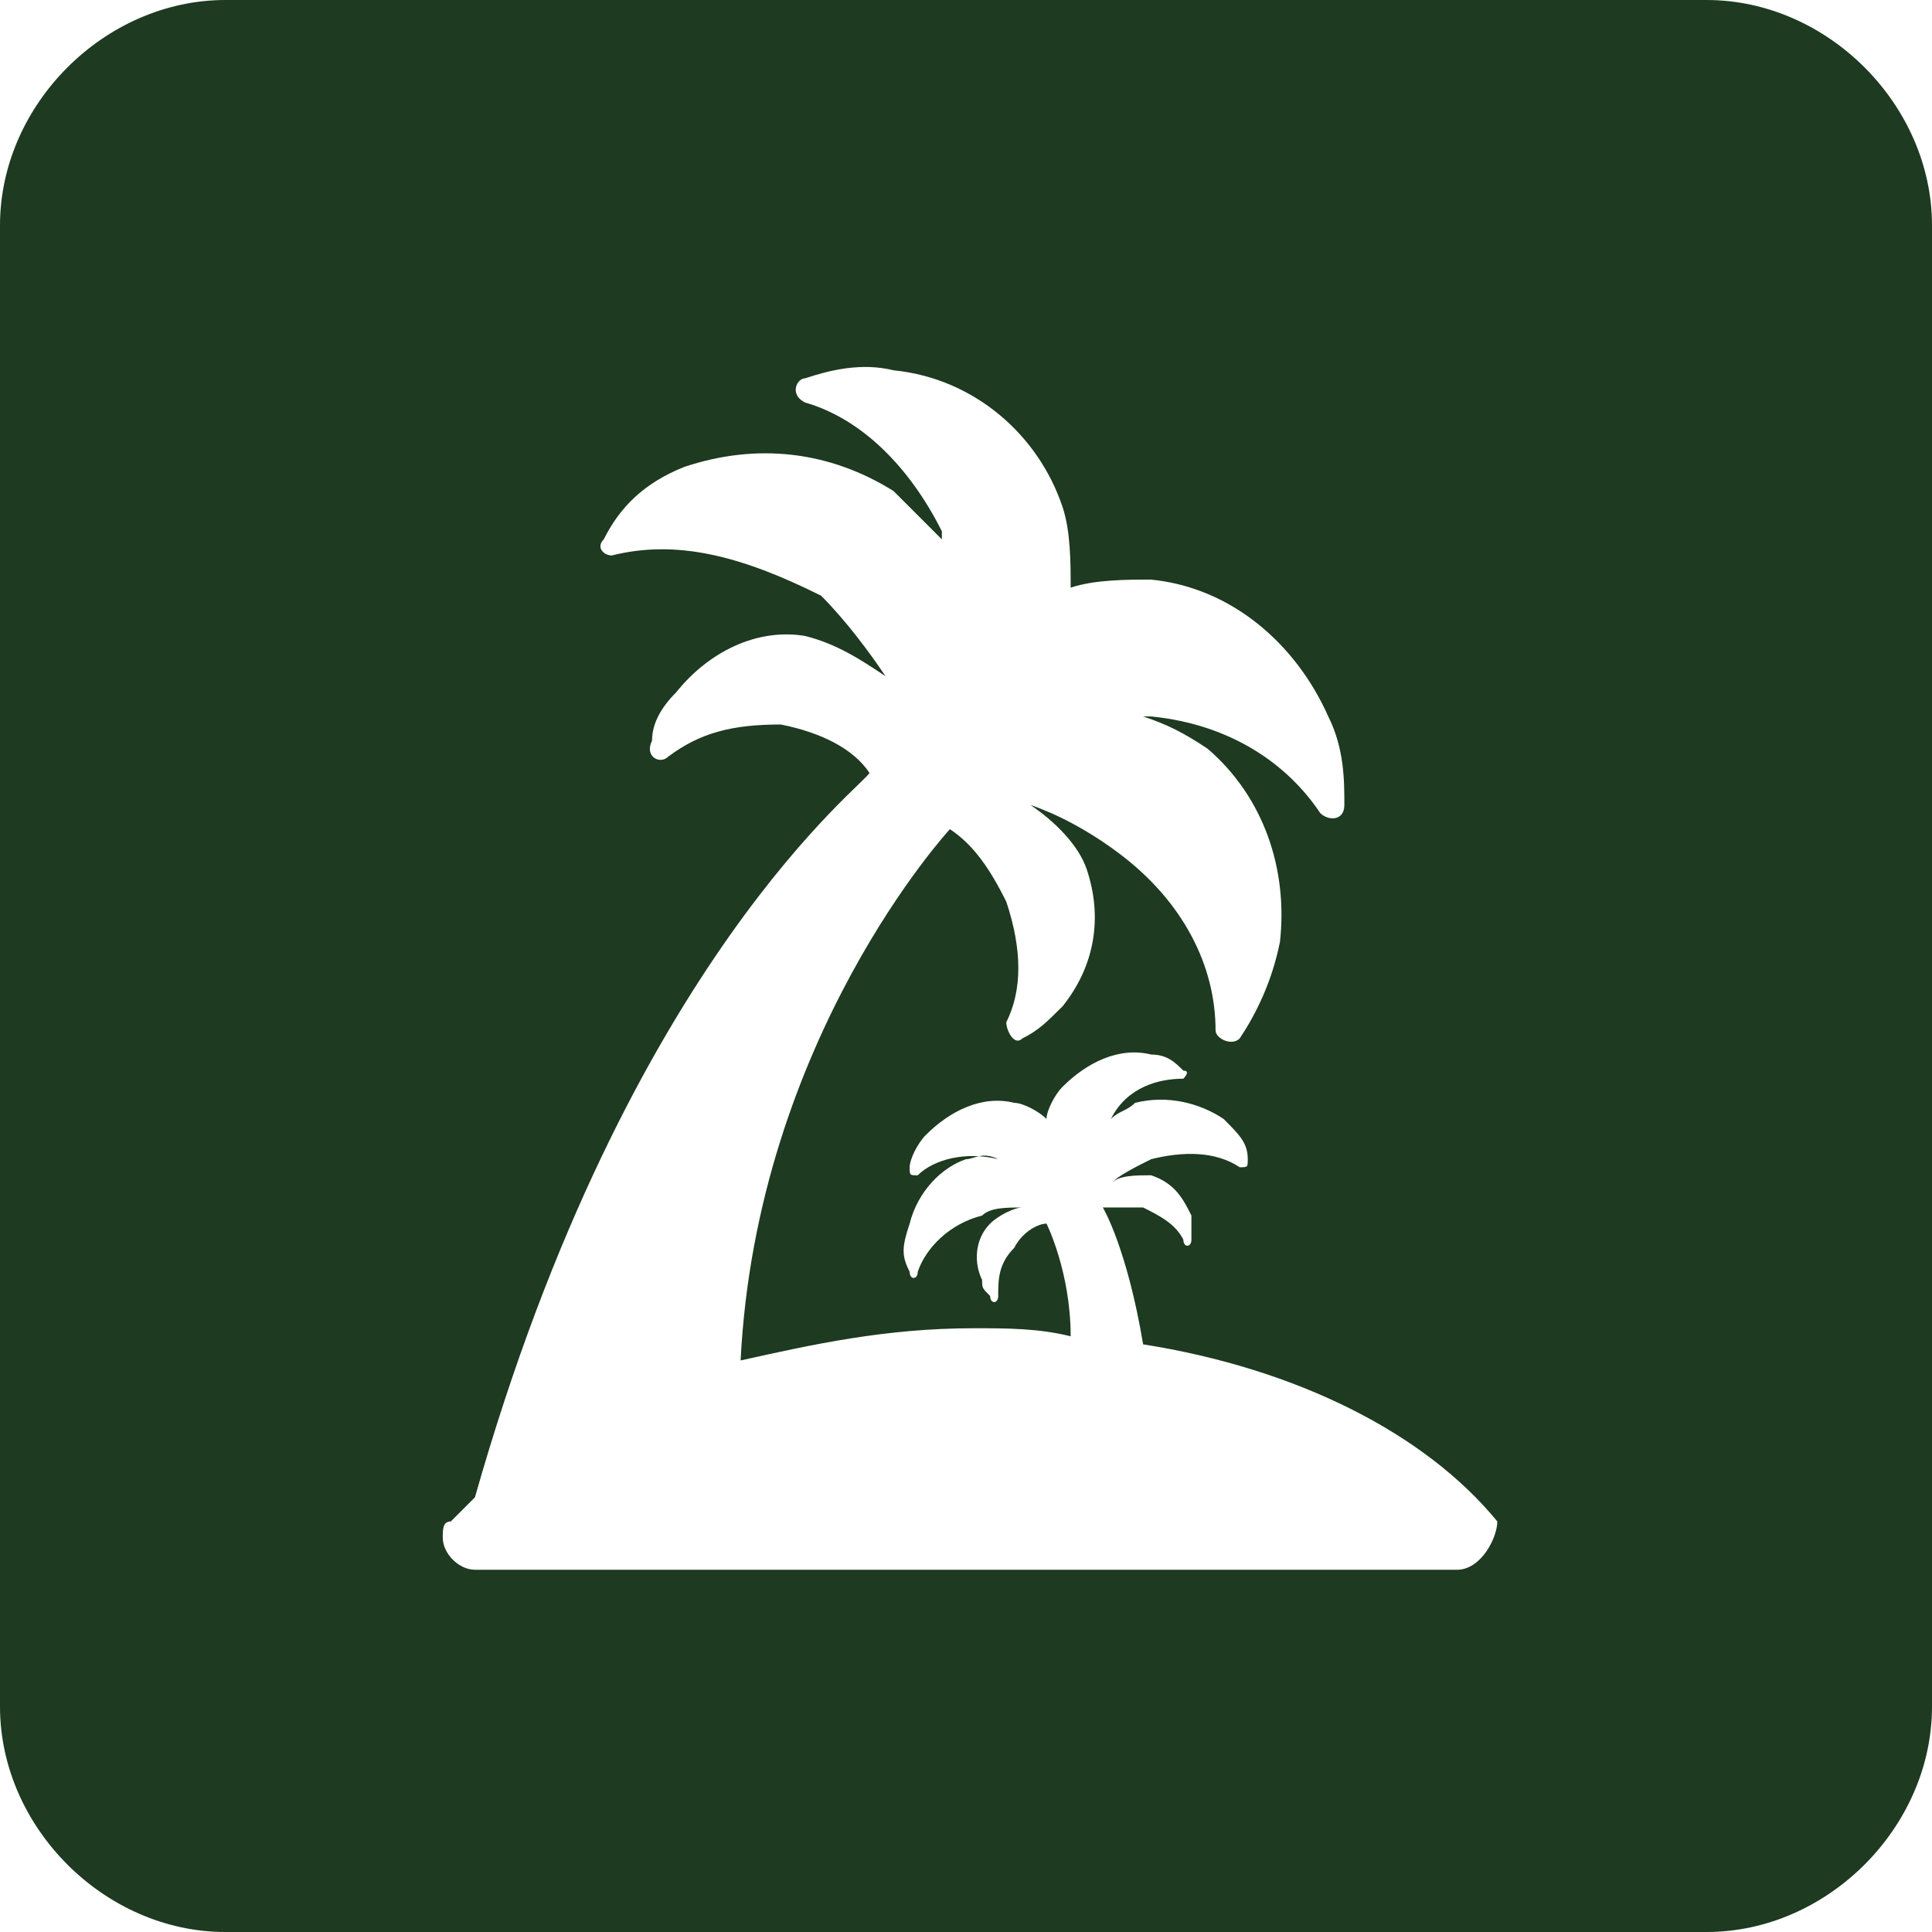 <?xml version="1.0" encoding="utf-8"?>
<!-- Generator: Adobe Illustrator 19.0.0, SVG Export Plug-In . SVG Version: 6.00 Build 0)  -->
<svg version="1.1" id="Layer_1" xmlns="http://www.w3.org/2000/svg" xmlns:xlink="http://www.w3.org/1999/xlink" x="0px" y="0px"
	 viewBox="-293 385 24 24" style="enable-background:new -293 385 24 24;" xml:space="preserve">
<style type="text/css">
	.st0{fill:#1E3A21;}
</style>
<path class="st0" d="M-271.8,385h-18.4c-1.5,0-2.8,1.3-2.8,2.8v18.4c0,1.5,1.3,2.8,2.8,2.8h18.4c1.5,0,2.8-1.3,2.8-2.8v-18.4
	C-269,386.3-270.3,385-271.8,385z M-274.9,404.5h-12.2c-0.2,0-0.4-0.2-0.4-0.4l0,0c0-0.1,0-0.2,0.1-0.2c0.1-0.1,0.2-0.2,0.3-0.3
	c1.9-6.7,4.9-8.9,4.9-9c-0.2-0.3-0.6-0.5-1.1-0.6c-0.6,0-1,0.1-1.4,0.4c-0.1,0.1-0.3,0-0.2-0.2c0-0.2,0.1-0.4,0.3-0.6
	c0.4-0.5,1-0.8,1.6-0.7c0.4,0.1,0.7,0.3,1,0.5c-0.2-0.3-0.5-0.7-0.8-1c-1-0.5-1.8-0.7-2.6-0.5c-0.1,0-0.2-0.1-0.1-0.2
	c0.2-0.4,0.5-0.7,1-0.9c0.9-0.3,1.8-0.2,2.6,0.3c0.2,0.2,0.4,0.4,0.6,0.6c0,0,0,0,0-0.1c-0.4-0.8-1-1.4-1.7-1.6
	c-0.2-0.1-0.1-0.3,0-0.3c0.3-0.1,0.7-0.2,1.1-0.1c1,0.1,1.8,0.8,2.1,1.7c0.1,0.3,0.1,0.7,0.1,1c0.3-0.1,0.7-0.1,1-0.1
	c1,0.1,1.8,0.8,2.2,1.7c0.2,0.4,0.2,0.8,0.2,1.1c0,0.2-0.2,0.2-0.3,0.1c-0.4-0.6-1.1-1.1-2.1-1.2h-0.1c0.3,0.1,0.5,0.2,0.8,0.4
	c0.7,0.6,1,1.5,0.9,2.4c-0.1,0.5-0.3,0.9-0.5,1.2c-0.1,0.1-0.3,0-0.3-0.1c0-0.8-0.4-1.6-1.2-2.2c-0.4-0.3-0.8-0.5-1.1-0.6
	c0.3,0.2,0.6,0.5,0.7,0.8c0.2,0.6,0.1,1.2-0.3,1.7c-0.2,0.2-0.3,0.3-0.5,0.4c-0.1,0.1-0.2-0.1-0.2-0.2c0.2-0.4,0.2-0.9,0-1.5
	c-0.2-0.4-0.4-0.7-0.7-0.9c0,0-2.4,2.6-2.6,6.6c0.9-0.2,1.8-0.4,2.9-0.4c0.4,0,0.8,0,1.2,0.1c0-0.8-0.3-1.4-0.3-1.4
	c-0.1,0-0.3,0.1-0.4,0.3c-0.2,0.2-0.2,0.4-0.2,0.6c0,0.1-0.1,0.1-0.1,0c-0.1-0.1-0.1-0.1-0.1-0.2c-0.1-0.2-0.1-0.5,0.1-0.7
	c0.1-0.1,0.3-0.2,0.4-0.2c-0.2,0-0.4,0-0.5,0.1c-0.4,0.1-0.7,0.4-0.8,0.7c0,0.1-0.1,0.1-0.1,0c-0.1-0.2-0.1-0.3,0-0.6
	c0.1-0.4,0.4-0.7,0.7-0.8c0.1,0,0.2-0.1,0.4,0l0,0c-0.4-0.1-0.8,0-1,0.2c-0.1,0-0.1,0-0.1-0.1s0.1-0.3,0.2-0.4
	c0.3-0.3,0.7-0.5,1.1-0.4c0.1,0,0.3,0.1,0.4,0.2c0-0.1,0.1-0.3,0.2-0.4c0.3-0.3,0.7-0.5,1.1-0.4c0.2,0,0.3,0.1,0.4,0.2
	c0.1,0,0,0.1,0,0.1c-0.3,0-0.7,0.1-0.9,0.5l0,0c0.1-0.1,0.2-0.1,0.3-0.2c0.4-0.1,0.8,0,1.1,0.2c0.2,0.2,0.3,0.3,0.3,0.5
	c0,0.1,0,0.1-0.1,0.1c-0.3-0.2-0.7-0.2-1.1-0.1c-0.2,0.1-0.4,0.2-0.5,0.3c0.1-0.1,0.3-0.1,0.5-0.1c0.3,0.1,0.4,0.3,0.5,0.5
	c0,0.1,0,0.2,0,0.3s-0.1,0.1-0.1,0c-0.1-0.2-0.3-0.3-0.5-0.4c-0.2,0-0.4,0-0.5,0c0,0,0.3,0.5,0.5,1.7c1.9,0.3,3.5,1.1,4.4,2.2
	C-274.4,404.1-274.6,404.5-274.9,404.5z"/>
</svg>

